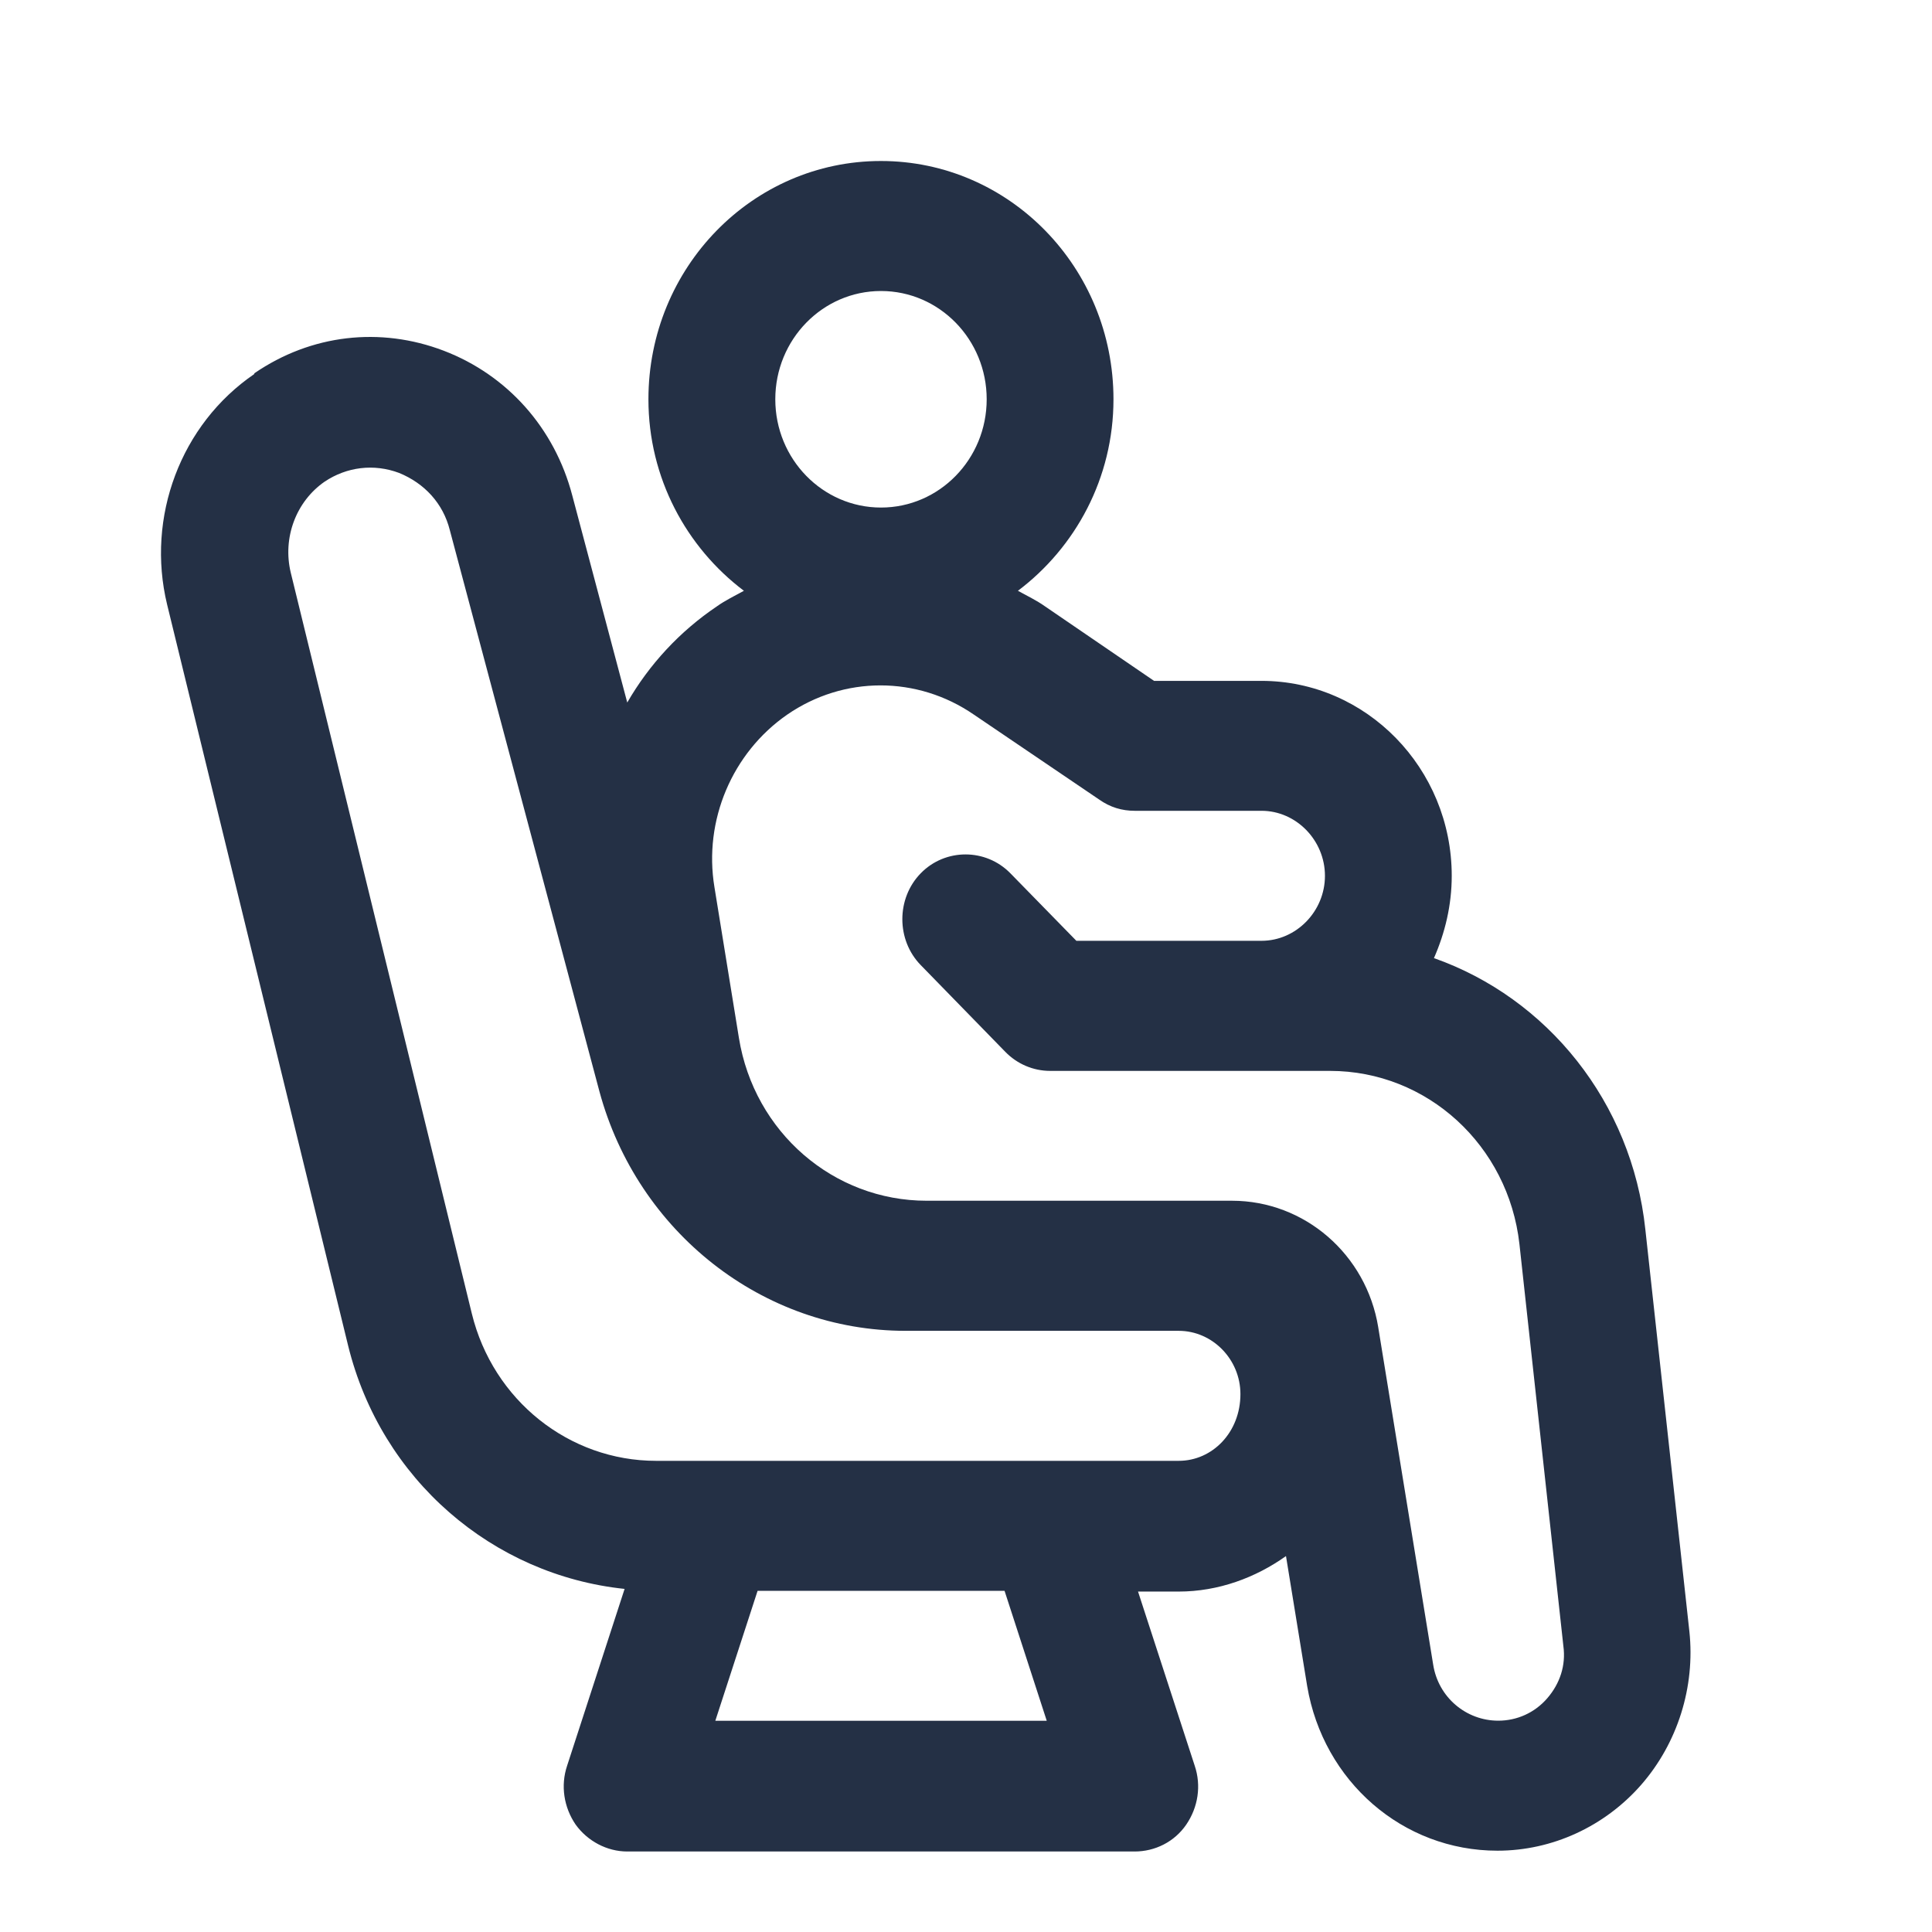 <svg width="24" height="24" viewBox="0 0 24 24" fill="none" xmlns="http://www.w3.org/2000/svg">
<path d="M3.16 4.637C3.865 4.153 4.725 4.056 5.513 4.357C6.301 4.659 6.889 5.315 7.109 6.155L7.792 8.727C8.065 8.254 8.443 7.844 8.906 7.532C9.011 7.457 9.126 7.403 9.241 7.339C8.528 6.801 8.055 5.939 8.055 4.96C8.055 3.324 9.347 2 10.943 2C12.54 2 13.832 3.324 13.832 4.96C13.832 5.94 13.359 6.801 12.645 7.339C12.76 7.403 12.876 7.457 12.981 7.532L14.336 8.458H15.67C16.973 8.458 18.034 9.545 18.034 10.88C18.034 11.246 17.95 11.59 17.813 11.902C19.22 12.398 20.271 13.689 20.439 15.272L20.986 20.266C21.06 20.955 20.839 21.655 20.387 22.172C19.935 22.688 19.284 22.99 18.602 22.99C17.425 22.99 16.438 22.129 16.238 20.944L15.975 19.33C15.597 19.599 15.135 19.771 14.641 19.771H14.137L14.841 21.934C14.925 22.182 14.883 22.451 14.736 22.666C14.589 22.881 14.347 23 14.095 23H7.792C7.54 23 7.299 22.871 7.151 22.666C7.004 22.451 6.962 22.181 7.045 21.934L7.759 19.738C6.121 19.566 4.734 18.382 4.324 16.714L2.076 7.51C1.813 6.423 2.245 5.271 3.158 4.647L3.16 4.637ZM10.944 3.615C10.219 3.615 9.631 4.217 9.631 4.96C9.631 5.703 10.219 6.305 10.944 6.305C11.669 6.305 12.257 5.703 12.257 4.96C12.257 4.217 11.669 3.615 10.944 3.615ZM17.121 16.489L17.803 20.676C17.866 21.085 18.213 21.375 18.612 21.375C18.843 21.375 19.064 21.278 19.221 21.096C19.379 20.913 19.453 20.687 19.421 20.45L18.875 15.455C18.738 14.228 17.729 13.303 16.522 13.303H13.045C12.835 13.303 12.635 13.217 12.488 13.066L11.438 11.989C11.133 11.677 11.133 11.16 11.438 10.848C11.742 10.536 12.246 10.536 12.551 10.848L13.371 11.687H15.671C16.102 11.687 16.459 11.321 16.459 10.88C16.459 10.439 16.102 10.072 15.671 10.072H14.095C13.938 10.072 13.791 10.029 13.654 9.932L12.099 8.878C11.395 8.393 10.481 8.393 9.778 8.878C9.096 9.351 8.738 10.191 8.875 11.02L9.179 12.893C9.369 14.067 10.356 14.916 11.511 14.916H15.304C16.207 14.916 16.974 15.584 17.121 16.488L17.121 16.489ZM13.003 21.376L12.479 19.762H9.411L8.886 21.376H13.003ZM3.612 7.114L5.861 16.317C6.124 17.394 7.069 18.147 8.15 18.147H14.642C15.062 18.147 15.409 17.792 15.409 17.318C15.409 16.887 15.062 16.532 14.642 16.532H11.249C9.474 16.532 7.92 15.305 7.447 13.561L5.588 6.586C5.504 6.252 5.273 6.004 4.958 5.875C4.643 5.757 4.307 5.8 4.033 5.983C3.676 6.23 3.508 6.683 3.612 7.114Z" fill="#243045"/>
</svg>
